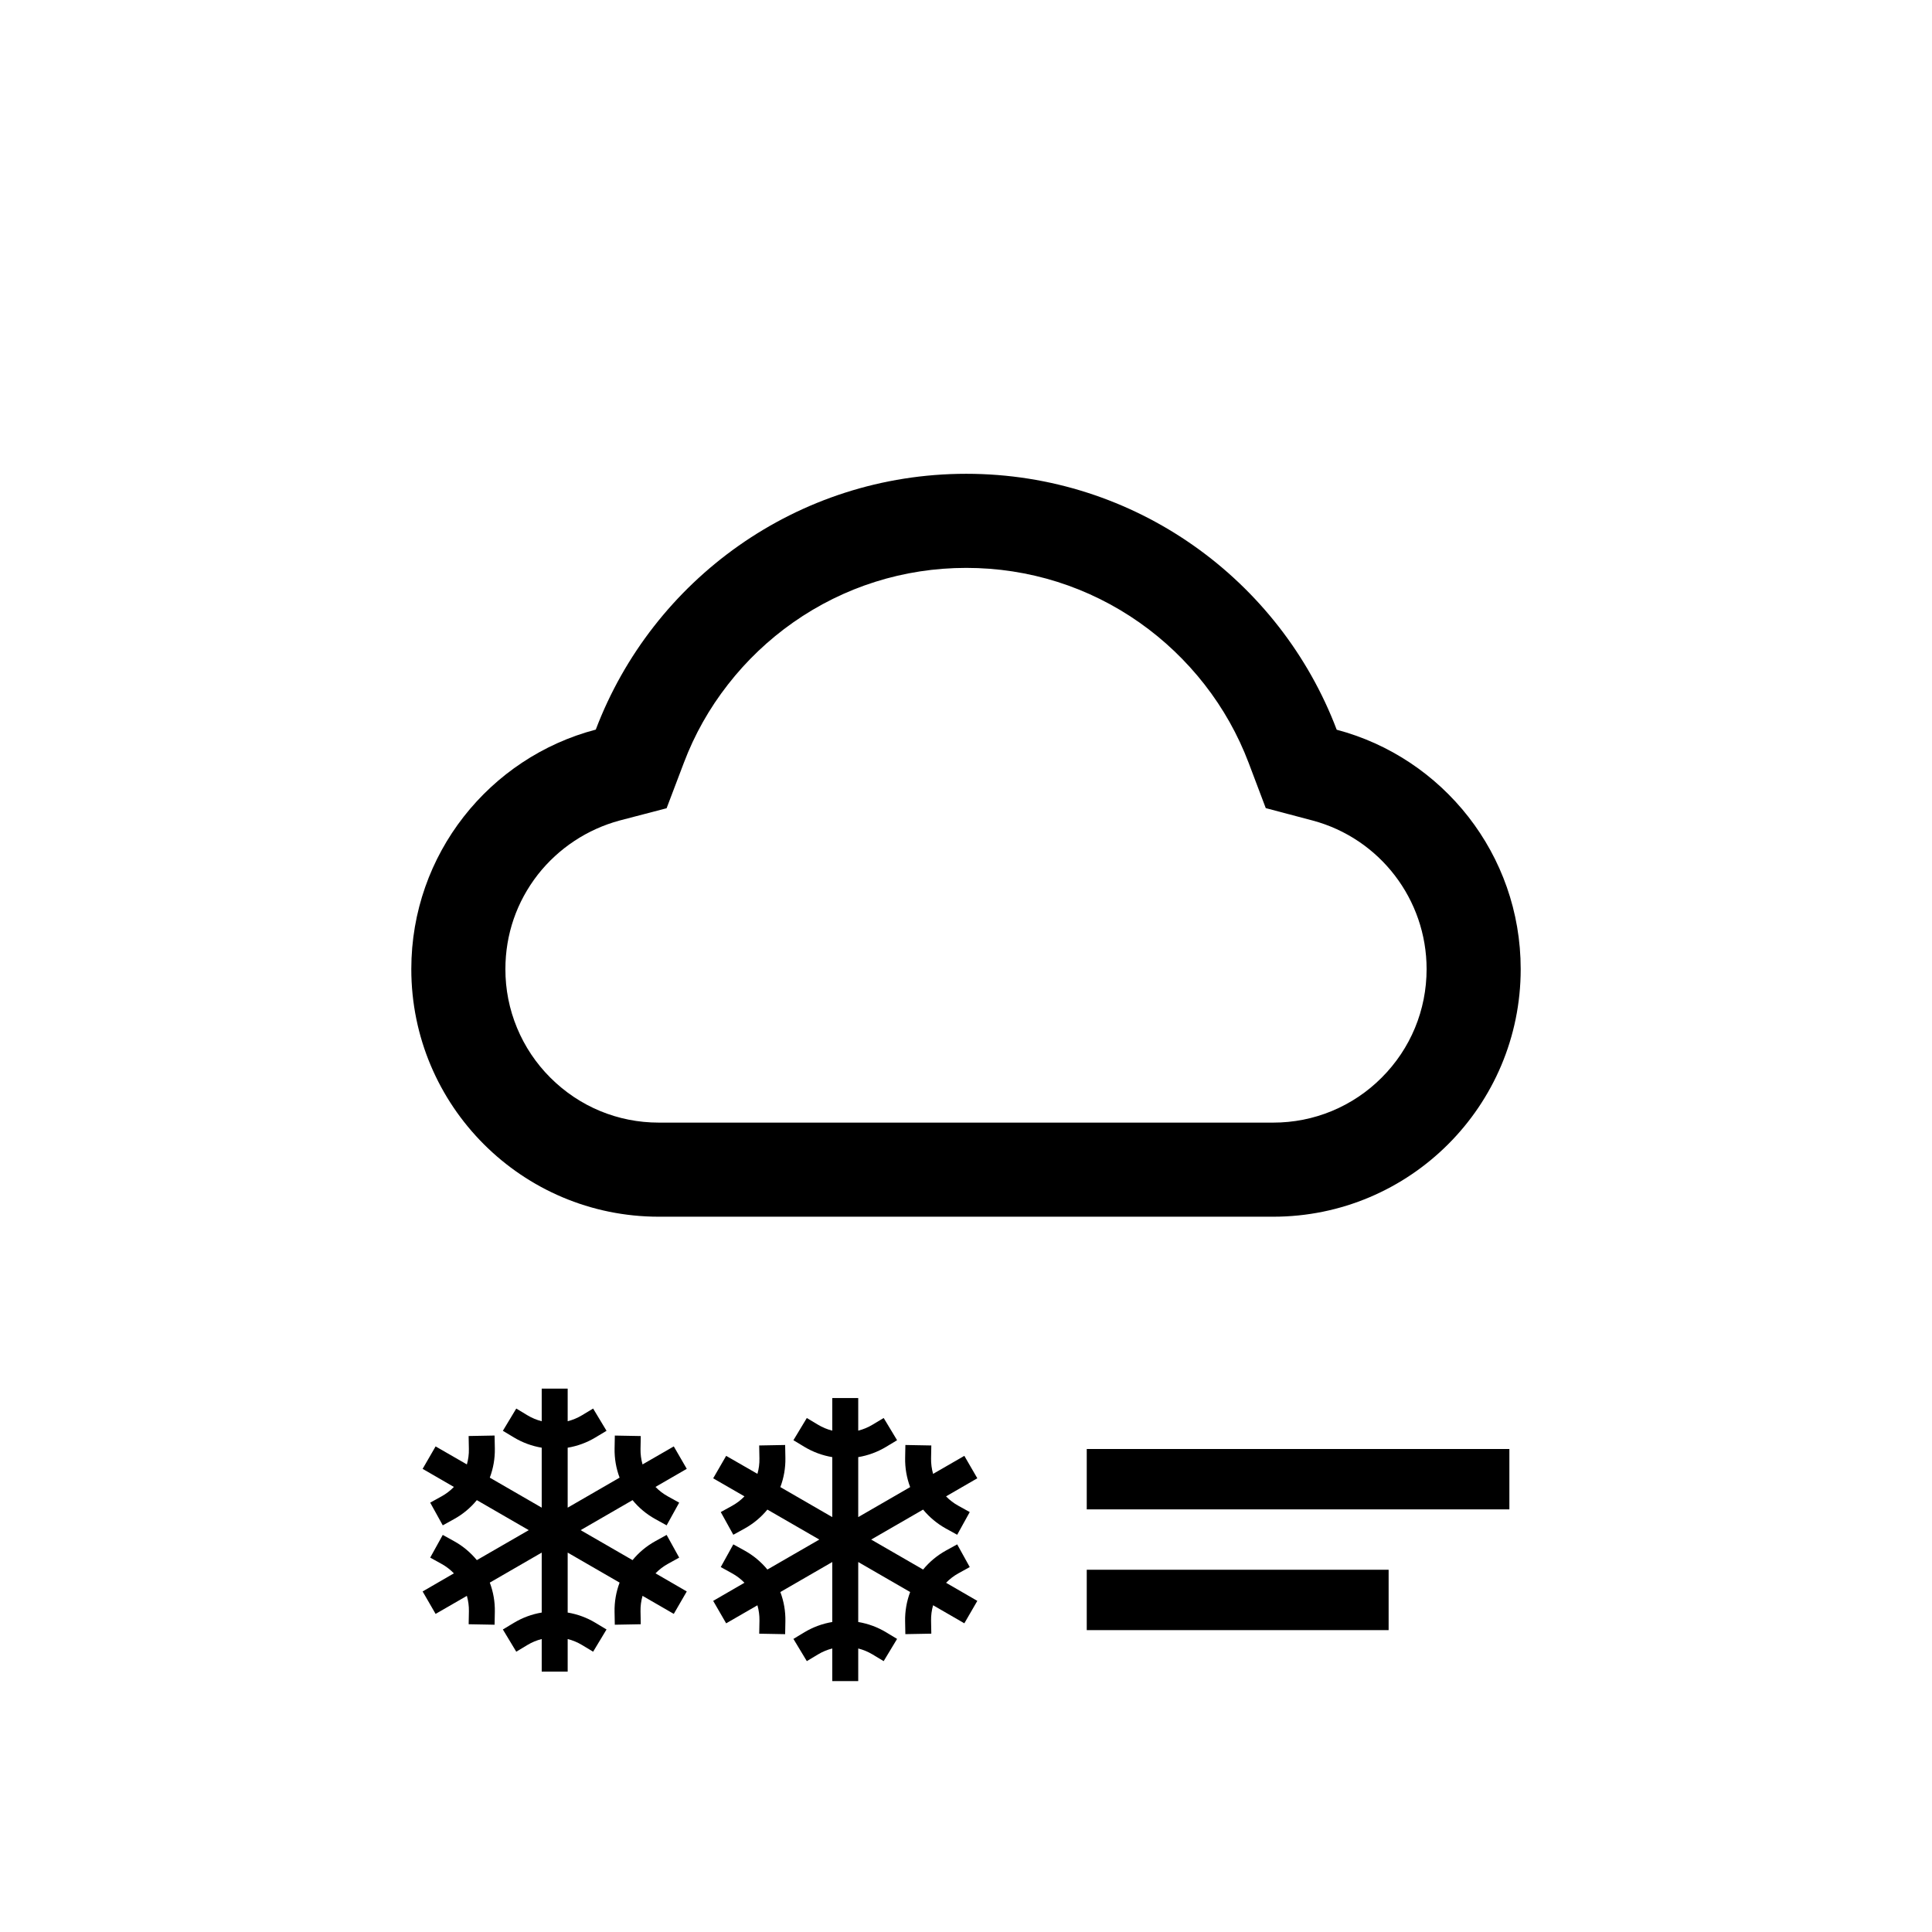 <svg width="64" height="64" viewBox="0 0 64 64" fill="none" xmlns="http://www.w3.org/2000/svg">
<path d="M44.28 24.173C42.402 19.219 37.615 15.695 32.008 15.695C26.401 15.695 21.615 19.215 19.736 24.169C16.221 25.092 13.625 28.291 13.625 32.102C13.625 36.634 17.296 40.305 21.824 40.305H42.176C46.704 40.305 50.375 36.634 50.375 32.102C50.375 28.299 47.787 25.1 44.28 24.173ZM45.769 35.699C45.298 36.172 44.738 36.547 44.122 36.803C43.505 37.059 42.844 37.189 42.176 37.188H21.824C20.466 37.188 19.191 36.658 18.231 35.699C17.758 35.227 17.382 34.666 17.127 34.049C16.871 33.432 16.74 32.77 16.742 32.102C16.742 30.953 17.115 29.874 17.817 28.972C18.504 28.098 19.455 27.469 20.528 27.18L22.082 26.774L22.652 25.273C23.005 24.337 23.497 23.464 24.117 22.672C24.728 21.887 25.453 21.198 26.266 20.625C27.952 19.44 29.937 18.812 32.008 18.812C34.08 18.812 36.065 19.44 37.75 20.625C38.567 21.2 39.288 21.889 39.9 22.672C40.519 23.464 41.011 24.341 41.364 25.273L41.93 26.77L43.48 27.18C45.707 27.774 47.258 29.797 47.258 32.102C47.258 33.459 46.729 34.739 45.769 35.699Z" fill="black"/>
<rect x="36" y="48" width="14" height="2" fill="black"/>
<rect x="36" y="52" width="10" height="2" fill="black"/>
<path d="M31.748 52.119L32.124 51.911L31.708 51.159L31.332 51.366C31.044 51.526 30.788 51.739 30.579 51.993L28.859 51L30.579 50.007C30.788 50.261 31.044 50.474 31.332 50.634L31.708 50.841L32.124 50.089L31.748 49.881C31.597 49.798 31.459 49.693 31.339 49.569L32.375 48.97L31.945 48.227L30.91 48.824C30.863 48.658 30.84 48.486 30.843 48.313L30.851 47.883L29.992 47.867L29.984 48.297C29.978 48.626 30.034 48.953 30.15 49.262L28.43 50.256V48.269C28.755 48.215 29.067 48.1 29.349 47.931L29.717 47.709L29.273 46.973L28.905 47.194C28.757 47.283 28.597 47.35 28.43 47.392V46.312H27.57V47.392C27.403 47.35 27.243 47.283 27.095 47.194L26.727 46.973L26.283 47.709L26.651 47.931C26.933 48.1 27.245 48.215 27.57 48.269V50.256L25.85 49.262C25.966 48.953 26.023 48.626 26.017 48.296L26.009 47.867L25.149 47.883L25.157 48.312C25.161 48.485 25.138 48.657 25.091 48.823L24.055 48.227L23.625 48.971L24.661 49.569C24.541 49.693 24.403 49.798 24.252 49.882L23.876 50.089L24.292 50.841L24.668 50.634C24.956 50.474 25.212 50.261 25.421 50.007L27.141 51L25.421 51.993C25.212 51.739 24.956 51.526 24.668 51.366L24.292 51.159L23.876 51.911L24.252 52.119C24.403 52.202 24.541 52.307 24.661 52.431L23.625 53.031L24.055 53.775L25.091 53.177C25.138 53.343 25.161 53.515 25.158 53.688L25.15 54.118L26.009 54.134L26.017 53.704C26.023 53.374 25.966 53.047 25.85 52.738L27.57 51.744V53.731C27.245 53.785 26.933 53.9 26.651 54.069L26.283 54.291L26.727 55.027L27.095 54.806C27.243 54.717 27.403 54.65 27.57 54.608V55.688H28.43V54.608C28.597 54.65 28.757 54.717 28.905 54.806L29.273 55.027L29.717 54.291L29.349 54.069C29.067 53.9 28.755 53.785 28.43 53.731V51.744L30.15 52.738C30.034 53.047 29.977 53.374 29.983 53.704L29.991 54.133L30.851 54.117L30.843 53.688C30.84 53.515 30.862 53.342 30.91 53.176L31.945 53.774L32.375 53.031L31.34 52.432C31.459 52.308 31.597 52.202 31.748 52.119V52.119Z" fill="black"/>
<path d="M22.123 51.806L22.499 51.598L22.083 50.846L21.707 51.054C21.419 51.213 21.163 51.426 20.954 51.681L19.234 50.688L20.954 49.694C21.163 49.949 21.419 50.162 21.707 50.321L22.083 50.529L22.499 49.777L22.123 49.569C21.972 49.486 21.834 49.38 21.714 49.256L22.75 48.657L22.32 47.914L21.285 48.511C21.238 48.345 21.215 48.173 21.218 48.001L21.226 47.571L20.367 47.555L20.359 47.985C20.353 48.314 20.409 48.641 20.525 48.949L18.805 49.943V47.957C19.13 47.903 19.442 47.788 19.724 47.618L20.092 47.397L19.648 46.66L19.28 46.882C19.132 46.971 18.972 47.038 18.805 47.08V46H17.945V47.08C17.778 47.038 17.618 46.971 17.47 46.882L17.102 46.66L16.658 47.397L17.026 47.618C17.308 47.788 17.62 47.903 17.945 47.957V49.943L16.225 48.949C16.341 48.641 16.398 48.313 16.392 47.984L16.384 47.554L15.524 47.57L15.532 48C15.536 48.172 15.513 48.345 15.466 48.511L14.43 47.914L14 48.658L15.036 49.257C14.916 49.38 14.778 49.486 14.627 49.569L14.251 49.777L14.667 50.529L15.043 50.321C15.331 50.162 15.587 49.949 15.796 49.694L17.516 50.688L15.796 51.681C15.586 51.426 15.331 51.213 15.043 51.054L14.667 50.846L14.251 51.598L14.627 51.806C14.778 51.889 14.916 51.995 15.036 52.119L14 52.719L14.43 53.463L15.466 52.865C15.513 53.031 15.536 53.203 15.533 53.375L15.525 53.805L16.384 53.821L16.392 53.391C16.398 53.062 16.341 52.734 16.225 52.426L17.945 51.432V53.418C17.62 53.472 17.308 53.587 17.026 53.757L16.658 53.978L17.102 54.715L17.47 54.493C17.618 54.404 17.778 54.337 17.945 54.295V55.375H18.805V54.295C18.972 54.337 19.132 54.404 19.28 54.493L19.648 54.715L20.092 53.978L19.724 53.757C19.442 53.587 19.13 53.472 18.805 53.418V51.432L20.525 52.426C20.409 52.734 20.352 53.062 20.358 53.391L20.366 53.821L21.226 53.805L21.218 53.375C21.215 53.202 21.237 53.03 21.285 52.864L22.32 53.462L22.75 52.719L21.715 52.119C21.834 51.995 21.972 51.89 22.123 51.806V51.806Z" fill="black"/>
</svg>
